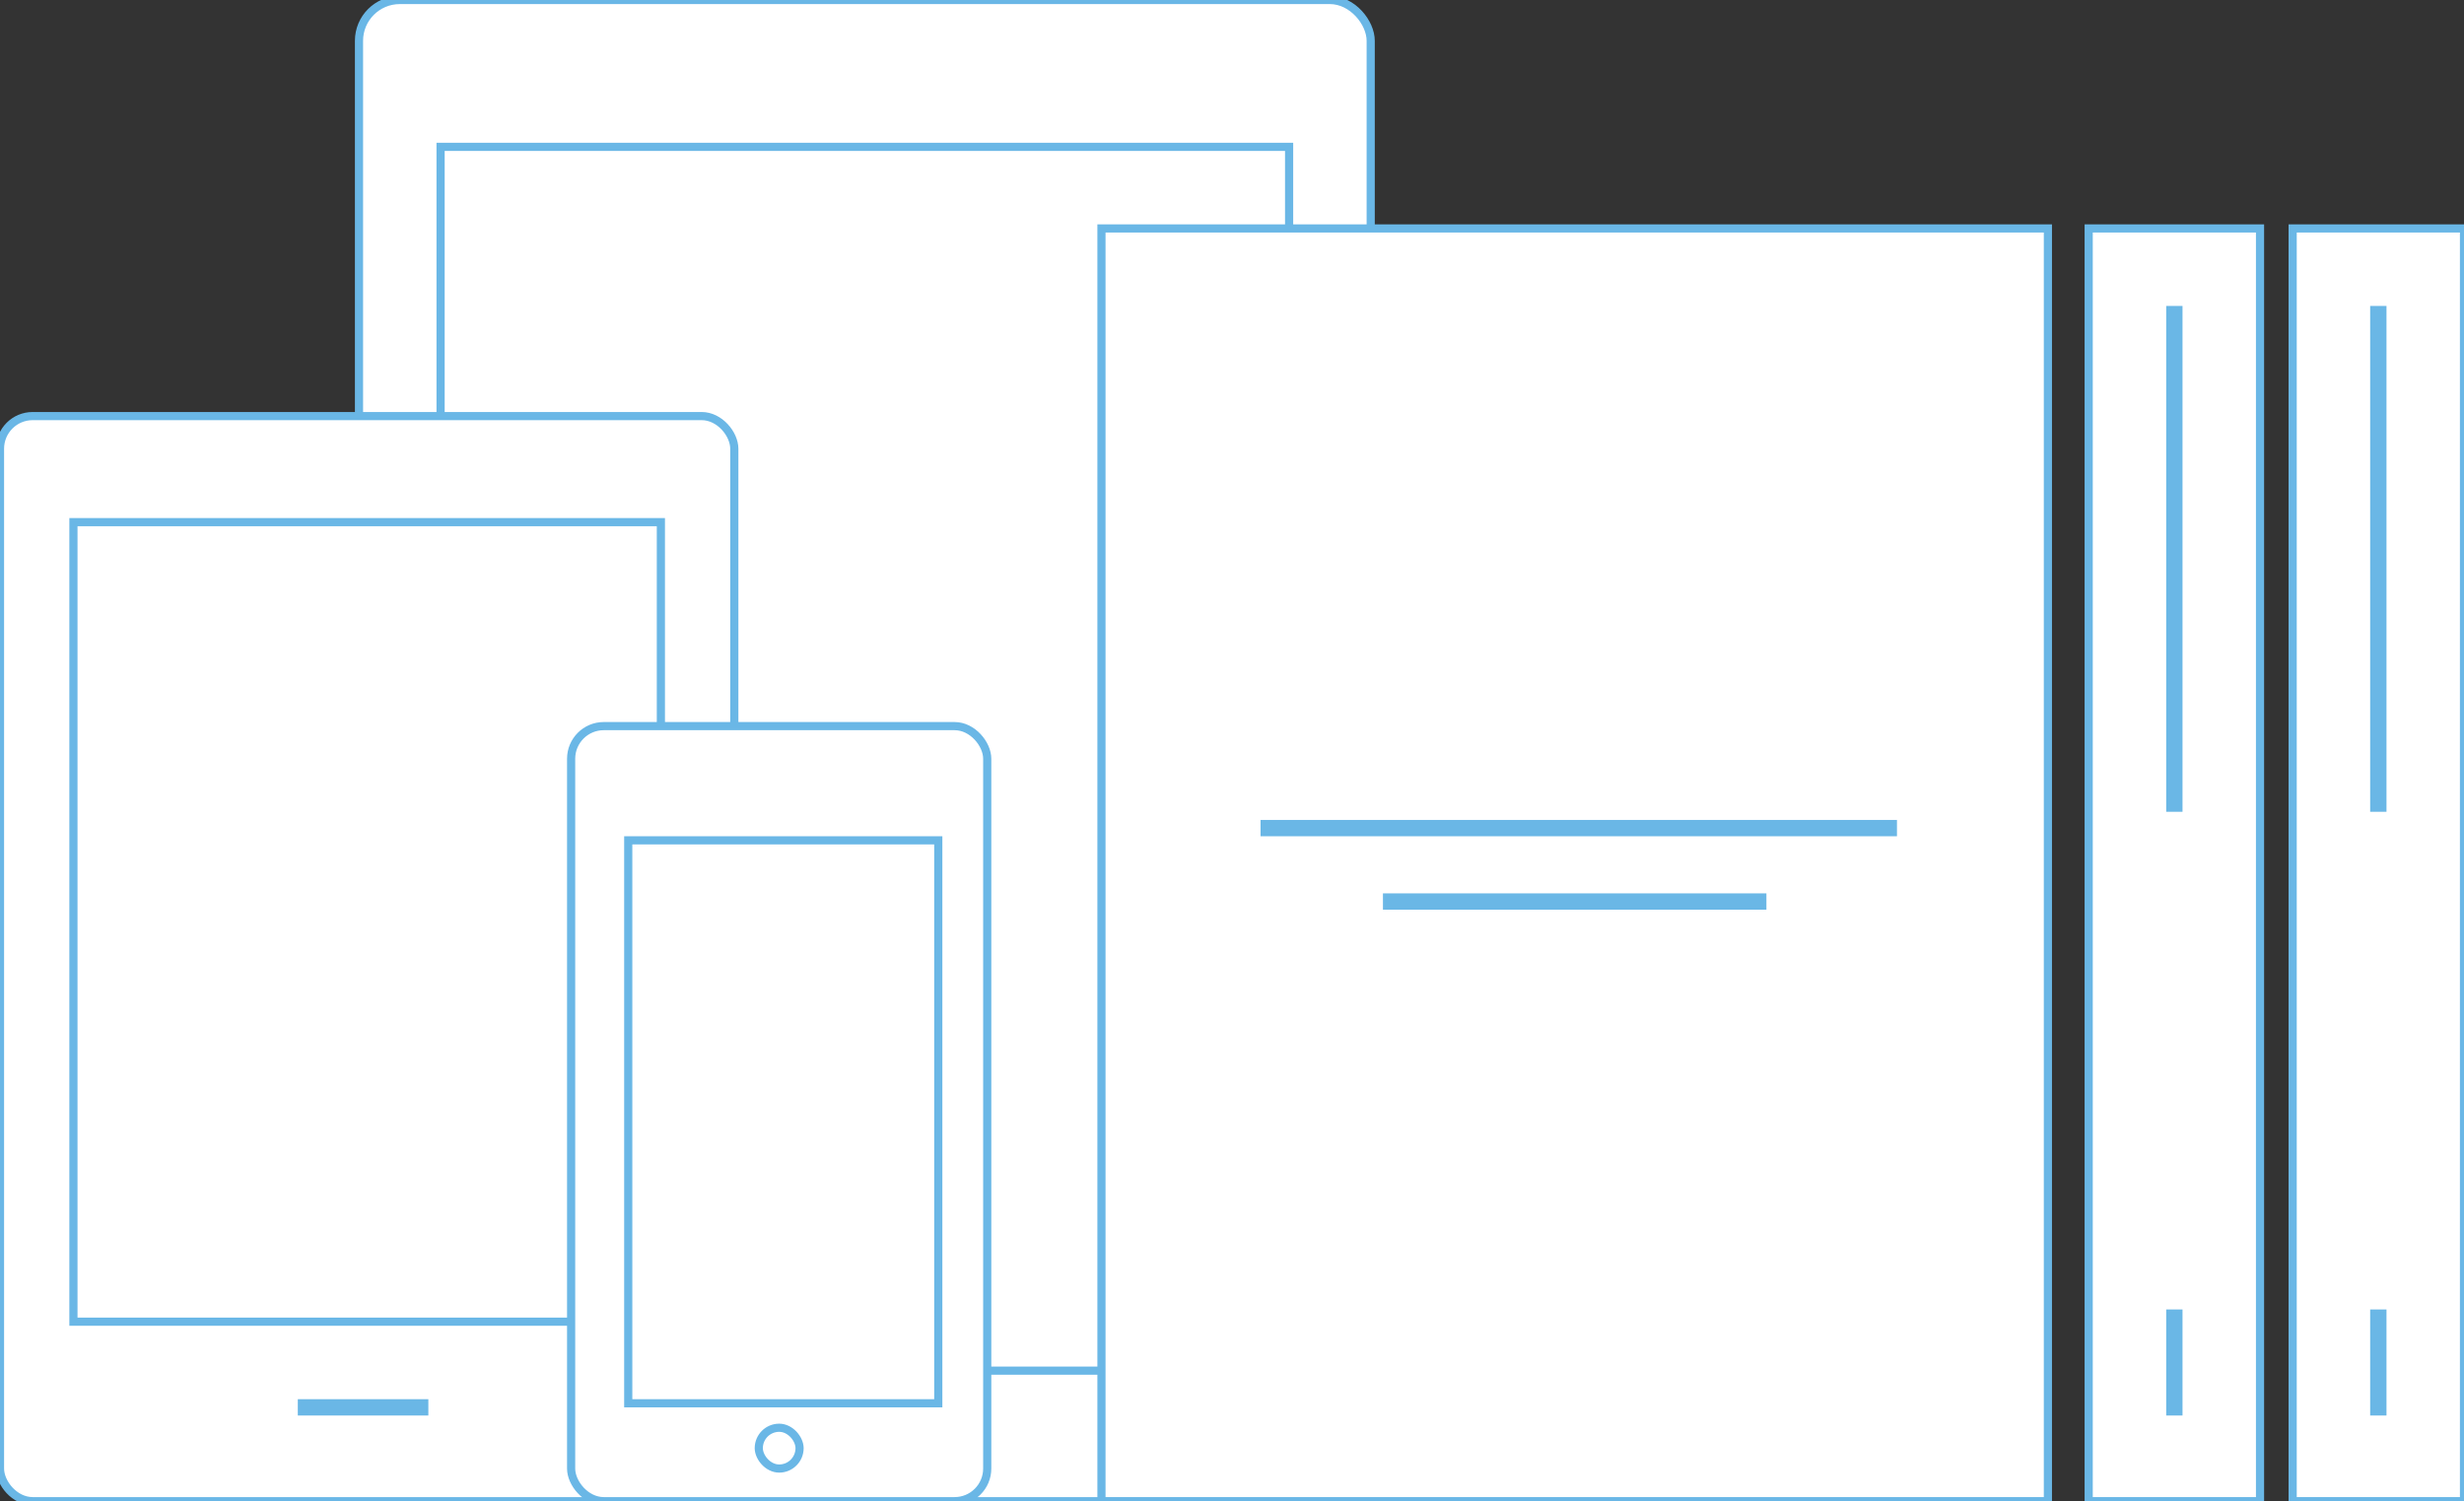 <?xml version="1.0" encoding="UTF-8" standalone="no"?>
<svg width="302px" height="184px" viewBox="0 0 302 184" version="1.1" xmlns="http://www.w3.org/2000/svg" xmlns:xlink="http://www.w3.org/1999/xlink" xmlns:sketch="http://www.bohemiancoding.com/sketch/ns">
    <rect x="0" y="0" width="302" height="184" fill="#333333" stroke="none"/>
    <!-- Generator: Sketch 3.0.4 (8053) - http://www.bohemiancoding.com/sketch -->
    <title>big-devices-issue-2</title>
    <desc>Created with Sketch.</desc>
    <defs></defs>
    <g id="Page-1" stroke="none" stroke-width="1" fill="none" fill-rule="evenodd" sketch:type="MSPage">
        <g id="big-devices-issue-2" sketch:type="MSLayerGroup" stroke="#6AB7E6">
            <rect id="Rectangle-1" fill="#FFFFFF" sketch:type="MSShapeGroup" x="44" y="0" width="124" height="184" rx="5"></rect>
            <rect id="Rectangle-2" fill="#FFFFFF" sketch:type="MSShapeGroup" x="54" y="18" width="104" height="150"></rect>
            <rect id="Rectangle-17-copy" fill="#FFFFFF" sketch:type="MSShapeGroup" x="104" y="173" width="5" height="5"></rect>
            <rect id="Rectangle-7" fill="#FFFFFF" sketch:type="MSShapeGroup" x="0" y="51" width="90" height="133" rx="4"></rect>
            <rect id="Rectangle-8" fill="#FFFFFF" sketch:type="MSShapeGroup" x="9" y="64" width="72" height="98"></rect>
            <rect id="Rectangle-16" fill="#D8D8D8" sketch:type="MSShapeGroup" x="37" y="172" width="15" height="1"></rect>
            <rect id="Rectangle-5" fill="#FFFFFF" sketch:type="MSShapeGroup" x="70" y="89" width="51" height="95" rx="4"></rect>
            <rect id="Rectangle-6" fill="#FFFFFF" sketch:type="MSShapeGroup" x="77" y="103" width="38" height="69"></rect>
            <rect id="Rectangle-17" fill="#FFFFFF" sketch:type="MSShapeGroup" x="93" y="175" width="5" height="5" rx="8"></rect>
            <rect id="Rectangle-3" fill="#FFFFFF" sketch:type="MSShapeGroup" x="256" y="28" width="21" height="156"></rect>
            <rect id="Rectangle-44" fill="#54BBE0" sketch:type="MSShapeGroup" x="266" y="161" width="1" height="12"></rect>
            <rect id="Rectangle-44-copy" fill="#54BBE0" sketch:type="MSShapeGroup" x="266" y="38" width="1" height="61"></rect>
            <rect id="Rectangle-3-copy" fill="#FFFFFF" sketch:type="MSShapeGroup" x="281" y="28" width="21" height="156"></rect>
            <rect id="Rectangle-44-copy" fill="#54BBE0" sketch:type="MSShapeGroup" x="291" y="161" width="1" height="12"></rect>
            <rect id="Rectangle-44-copy-2" fill="#54BBE0" sketch:type="MSShapeGroup" x="291" y="38" width="1" height="61"></rect>
            <rect id="Rectangle-3" fill="#FFFFFF" sketch:type="MSShapeGroup" x="135" y="28" width="116" height="156"></rect>
            <rect id="Rectangle-42" fill="#54BBE0" sketch:type="MSShapeGroup" x="155" y="101" width="77" height="1"></rect>
            <rect id="Rectangle-42-copy" fill="#54BBE0" sketch:type="MSShapeGroup" x="170" y="110" width="46" height="1"></rect>
        </g>
    </g>
</svg>